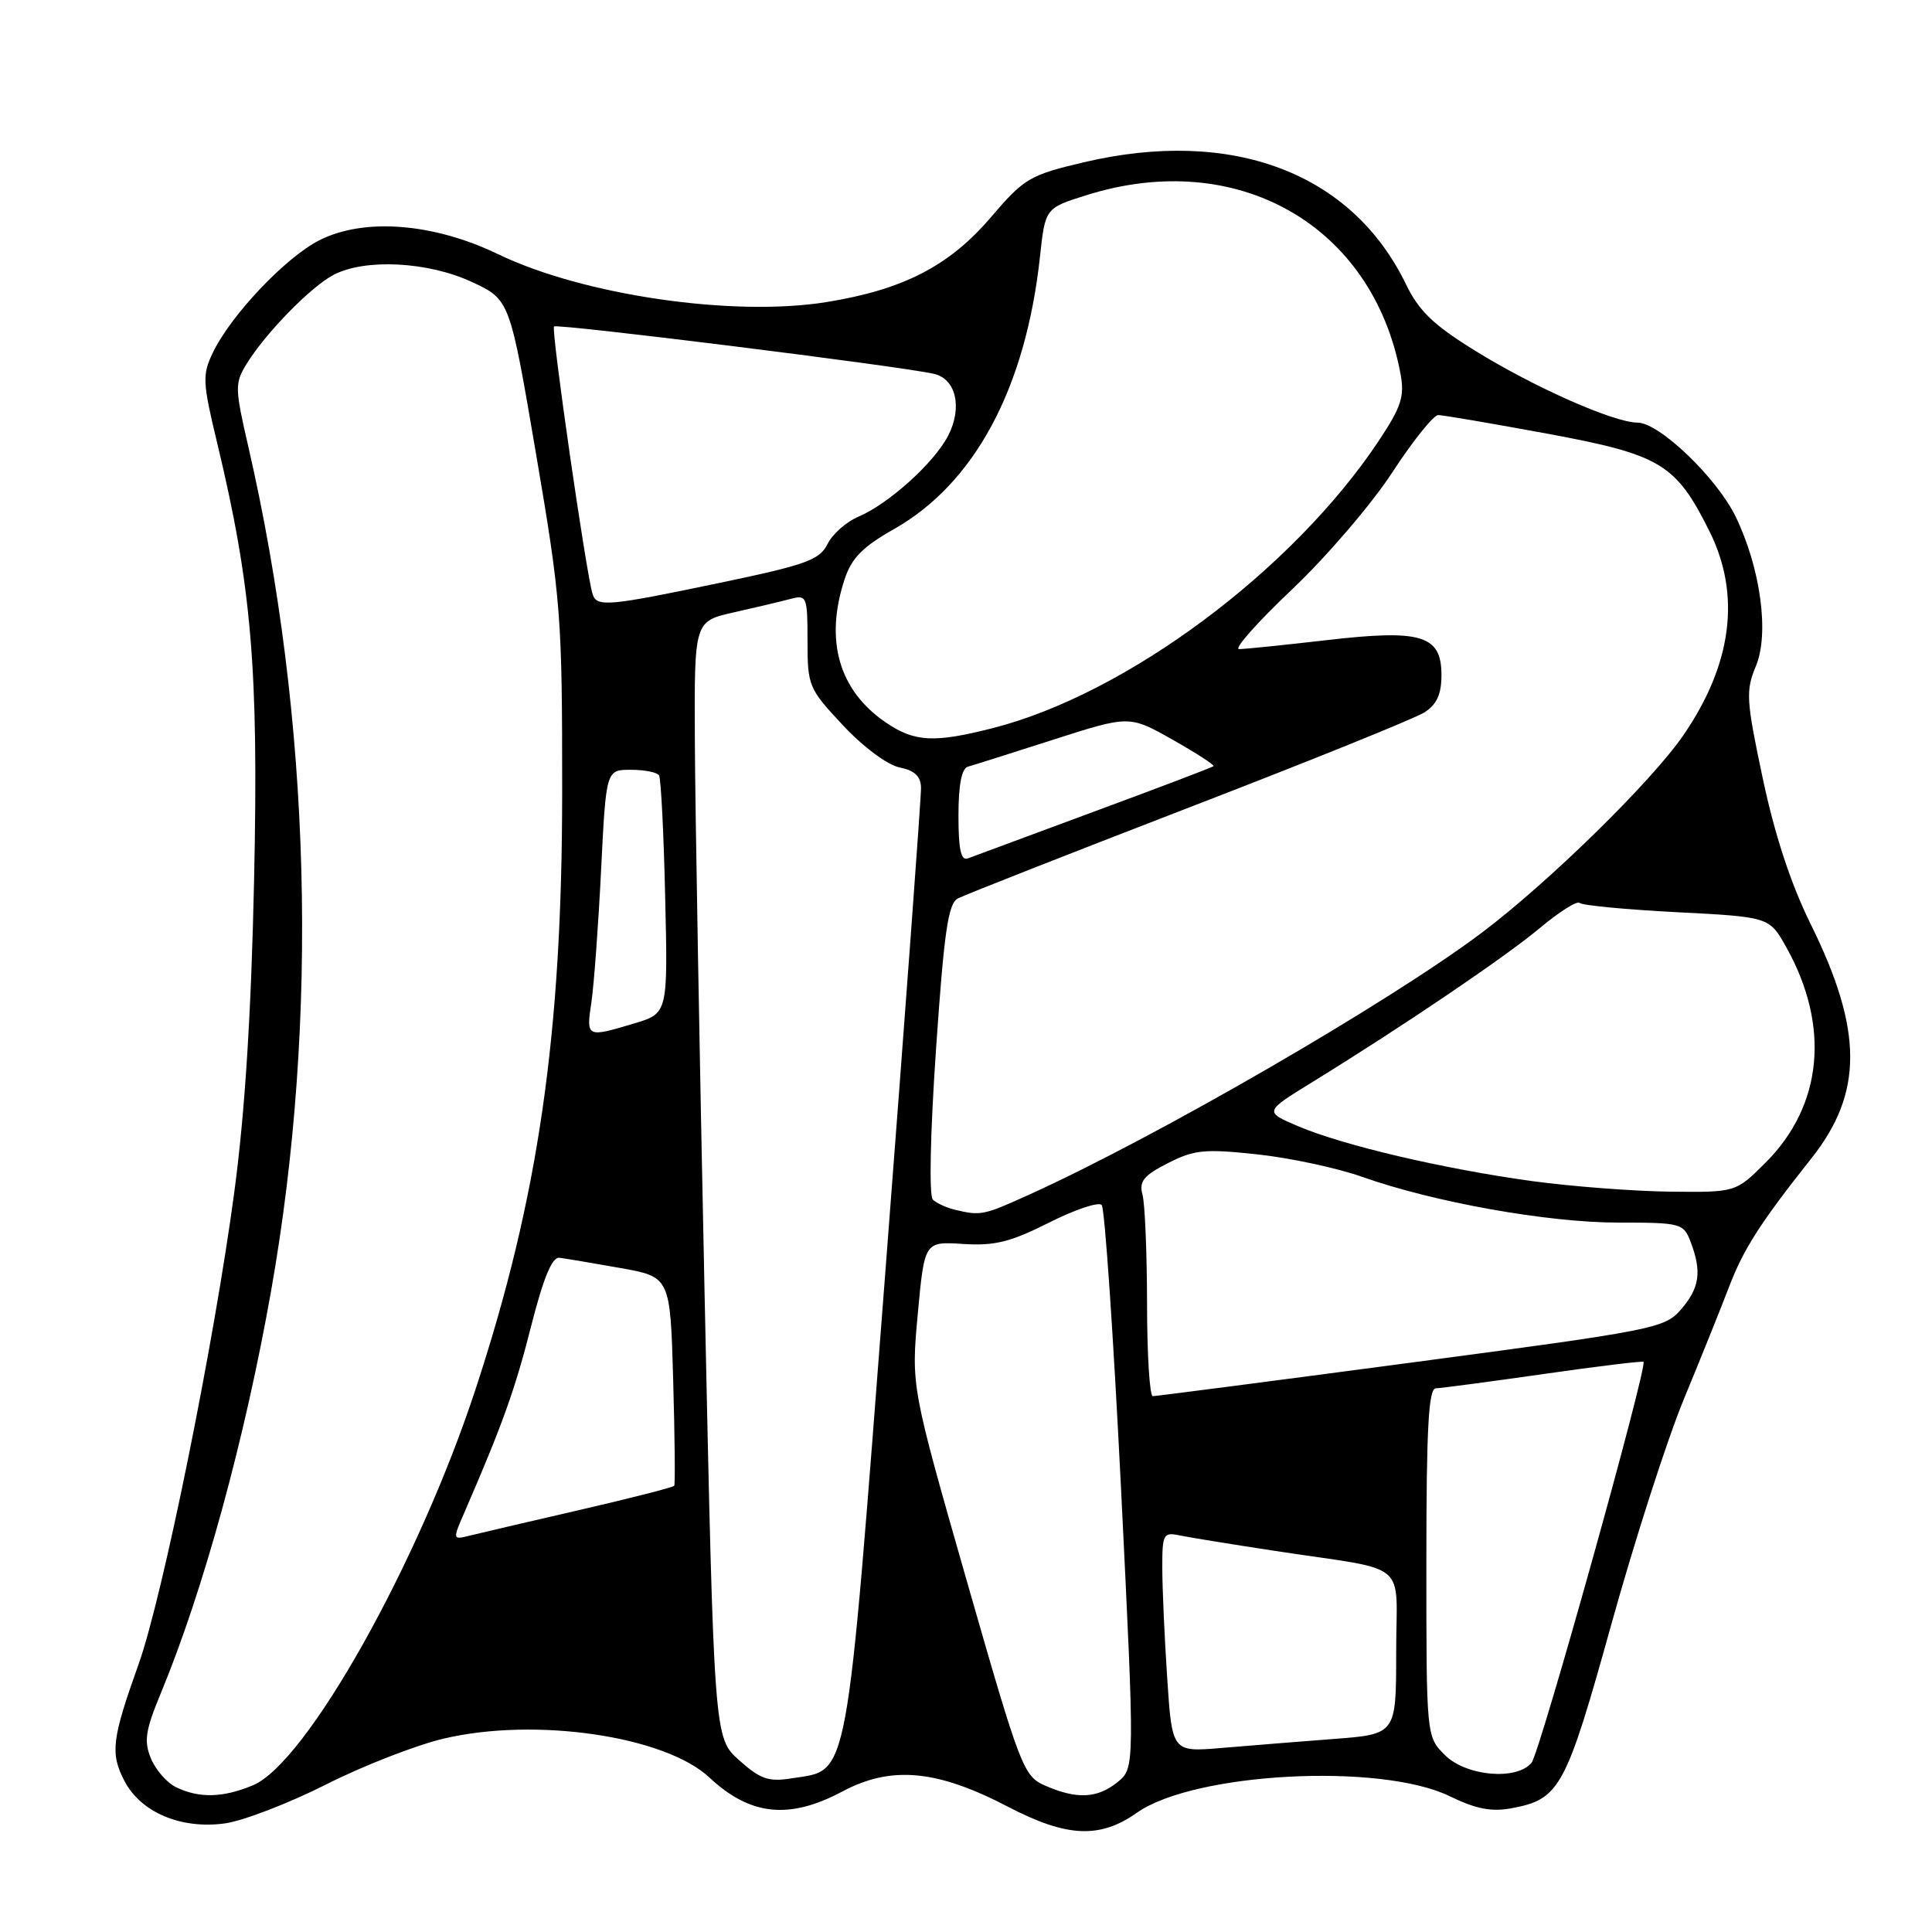 <?xml version="1.0" encoding="UTF-8" standalone="no"?>
<!DOCTYPE svg PUBLIC "-//W3C//DTD SVG 1.1//EN" "http://www.w3.org/Graphics/SVG/1.1/DTD/svg11.dtd" >
<svg xmlns="http://www.w3.org/2000/svg" xmlns:xlink="http://www.w3.org/1999/xlink" version="1.1" viewBox="0 0 256 256">
 <g >
 <path fill="currentColor"
d=" M 150.64 240.20 C 158.23 234.85 182.95 233.54 192.12 238.02 C 195.57 239.70 197.64 240.10 200.30 239.60 C 206.68 238.41 207.47 236.96 213.50 215.27 C 216.59 204.14 220.94 190.64 223.17 185.27 C 225.39 179.90 228.05 173.29 229.08 170.59 C 231.01 165.52 233.23 162.05 240.01 153.50 C 246.90 144.82 246.88 136.54 239.93 122.46 C 237.29 117.12 235.16 110.63 233.57 103.12 C 231.37 92.74 231.30 91.53 232.67 88.25 C 234.46 83.95 233.29 75.29 229.98 68.45 C 227.49 63.32 219.86 56.00 216.99 56.00 C 213.87 56.00 203.33 51.34 195.49 46.49 C 189.93 43.06 188.01 41.21 186.27 37.61 C 179.10 22.86 163.25 16.88 143.58 21.51 C 136.43 23.20 135.71 23.62 131.29 28.80 C 125.77 35.25 119.70 38.38 109.50 40.03 C 97.14 42.02 77.27 39.12 66.00 33.68 C 57.42 29.54 48.21 28.83 42.29 31.85 C 37.81 34.14 30.61 41.74 28.21 46.71 C 26.79 49.67 26.83 50.61 28.78 58.71 C 33.35 77.74 34.27 88.62 33.67 116.50 C 33.29 134.27 32.46 147.41 31.04 158.00 C 28.36 178.04 21.56 211.55 18.37 220.50 C 14.82 230.44 14.59 232.31 16.47 235.95 C 18.64 240.15 23.97 242.41 29.80 241.61 C 32.20 241.28 38.21 238.97 43.15 236.48 C 48.09 233.98 55.14 231.23 58.82 230.37 C 70.95 227.51 88.12 230.03 94.00 235.53 C 99.40 240.59 104.58 241.13 111.60 237.39 C 118.10 233.93 124.13 234.48 133.60 239.42 C 141.36 243.46 145.74 243.66 150.64 240.20 Z  M 23.32 236.81 C 22.12 236.23 20.63 234.52 20.00 233.01 C 19.05 230.70 19.26 229.31 21.30 224.38 C 26.96 210.74 32.46 190.66 35.93 171.00 C 42.30 134.95 41.22 95.32 32.91 59.21 C 31.11 51.42 31.10 50.77 32.68 48.21 C 35.22 44.10 41.17 38.01 44.20 36.42 C 48.37 34.23 56.72 34.66 62.52 37.36 C 67.55 39.70 67.55 39.70 71.02 60.10 C 74.34 79.59 74.50 81.60 74.49 105.00 C 74.48 137.08 71.35 158.71 63.02 184.06 C 55.40 207.26 40.60 233.60 33.52 236.56 C 29.53 238.22 26.41 238.30 23.32 236.81 Z  M 138.50 236.61 C 135.61 235.35 135.24 234.38 128.11 209.50 C 120.73 183.70 120.73 183.70 121.61 174.10 C 122.50 164.50 122.50 164.50 127.62 164.83 C 131.78 165.10 133.89 164.58 138.99 162.01 C 142.43 160.27 145.58 159.22 145.98 159.67 C 146.39 160.13 147.54 177.10 148.55 197.39 C 150.37 234.28 150.37 234.28 148.08 236.14 C 145.40 238.31 142.69 238.44 138.50 236.61 Z  M 97.94 233.24 C 94.61 230.26 94.61 230.26 93.37 171.88 C 92.69 139.77 92.10 106.48 92.07 97.91 C 92.00 82.32 92.00 82.32 97.25 81.14 C 100.14 80.49 103.51 79.69 104.75 79.36 C 106.90 78.79 107.00 79.03 107.00 84.93 C 107.00 90.89 107.15 91.25 111.70 96.11 C 114.38 98.98 117.60 101.37 119.20 101.69 C 121.19 102.09 122.01 102.86 122.04 104.37 C 122.07 105.54 119.94 134.38 117.32 168.45 C 112.01 237.43 112.57 234.42 104.89 235.64 C 101.85 236.13 100.75 235.75 97.94 233.24 Z  M 191.45 232.55 C 189.00 230.09 189.00 230.09 189.00 207.05 C 189.00 189.30 189.29 183.99 190.25 183.96 C 190.94 183.94 197.35 183.09 204.50 182.07 C 211.65 181.04 217.62 180.32 217.77 180.45 C 218.35 180.99 204.04 232.24 202.94 233.57 C 200.96 235.96 194.27 235.36 191.45 232.55 Z  M 154.66 222.34 C 154.30 216.93 154.01 210.35 154.01 207.73 C 154.00 203.31 154.16 203.00 156.25 203.44 C 157.49 203.70 163.22 204.63 169.00 205.51 C 187.11 208.27 185.00 206.49 185.00 218.98 C 185.00 229.79 185.00 229.79 176.75 230.42 C 172.21 230.77 165.53 231.30 161.91 231.61 C 155.31 232.17 155.31 232.17 154.66 222.34 Z  M 61.59 200.28 C 66.59 188.75 68.27 184.05 70.38 175.71 C 71.99 169.38 73.15 166.55 74.11 166.66 C 74.87 166.75 78.49 167.36 82.15 168.01 C 88.81 169.19 88.81 169.19 89.20 182.85 C 89.41 190.36 89.48 196.67 89.34 196.87 C 89.20 197.08 83.56 198.52 76.79 200.08 C 70.03 201.64 63.48 203.17 62.23 203.48 C 59.96 204.05 59.95 204.04 61.59 200.28 Z  M 151.99 172.75 C 151.98 166.01 151.71 159.52 151.39 158.32 C 150.91 156.54 151.52 155.77 154.76 154.12 C 158.25 152.34 159.63 152.21 166.61 152.96 C 170.95 153.43 177.20 154.77 180.50 155.94 C 190.01 159.31 205.07 162.00 214.43 162.00 C 222.76 162.00 223.08 162.09 224.02 164.57 C 225.52 168.49 225.21 170.65 222.75 173.50 C 220.58 176.01 219.30 176.26 187.00 180.55 C 168.57 183.00 153.16 185.00 152.75 185.00 C 152.34 185.00 151.99 179.49 151.99 172.75 Z  M 126.50 160.29 C 125.40 160.02 124.10 159.43 123.61 158.96 C 123.09 158.47 123.26 150.18 124.03 139.00 C 125.09 123.51 125.63 119.73 126.92 119.05 C 127.79 118.59 141.55 113.18 157.50 107.02 C 173.45 100.87 187.51 95.19 188.75 94.39 C 190.38 93.35 191.00 91.99 191.00 89.46 C 191.00 84.16 188.38 83.36 175.72 84.83 C 170.10 85.48 164.91 86.01 164.18 86.01 C 163.46 86.00 166.61 82.45 171.18 78.12 C 175.76 73.78 181.74 66.81 184.47 62.62 C 187.20 58.43 189.95 55.00 190.57 55.00 C 191.18 55.00 197.68 56.11 205.00 57.46 C 220.06 60.25 222.05 61.45 226.51 70.39 C 230.71 78.82 229.53 88.01 223.03 97.46 C 218.79 103.61 205.22 116.90 196.37 123.57 C 184.11 132.80 153.32 150.62 136.45 158.26 C 130.28 161.06 129.97 161.12 126.50 160.29 Z  M 203.00 156.50 C 191.29 154.89 177.97 151.77 172.01 149.23 C 167.51 147.31 167.51 147.31 173.85 143.41 C 186.03 135.90 199.44 126.82 204.06 122.95 C 206.62 120.81 208.98 119.32 209.31 119.64 C 209.64 119.97 215.43 120.52 222.17 120.87 C 234.44 121.50 234.44 121.50 236.68 125.49 C 242.53 135.94 241.53 146.47 233.96 154.04 C 230.00 158.00 230.00 158.00 221.25 157.90 C 216.44 157.84 208.22 157.21 203.00 156.50 Z  M 78.37 132.75 C 78.71 130.41 79.29 122.54 79.65 115.25 C 80.31 102.00 80.31 102.00 83.60 102.00 C 85.40 102.00 87.09 102.34 87.33 102.75 C 87.58 103.16 87.95 110.43 88.14 118.89 C 88.50 134.28 88.50 134.28 84.00 135.62 C 77.70 137.51 77.66 137.49 78.37 132.75 Z  M 127.00 108.08 C 127.00 104.02 127.42 101.82 128.25 101.59 C 128.94 101.40 134.03 99.79 139.57 98.01 C 149.64 94.78 149.64 94.78 155.37 98.01 C 158.51 99.79 160.96 101.37 160.80 101.52 C 160.63 101.68 153.53 104.38 145.00 107.53 C 136.47 110.69 128.94 113.48 128.25 113.74 C 127.33 114.09 127.00 112.57 127.00 108.08 Z  M 117.33 95.70 C 111.14 91.46 109.25 84.83 111.92 76.74 C 112.84 73.95 114.32 72.45 118.40 70.14 C 129.13 64.09 135.90 51.49 137.80 34.03 C 138.50 27.57 138.50 27.57 144.00 25.85 C 163.94 19.60 181.87 29.80 185.57 49.50 C 186.13 52.53 185.70 53.87 182.72 58.37 C 171.31 75.55 149.25 91.98 131.54 96.48 C 123.74 98.47 121.16 98.33 117.33 95.70 Z  M 78.53 78.75 C 77.69 76.19 73.00 43.66 73.41 43.26 C 73.82 42.85 119.19 48.50 123.73 49.53 C 126.68 50.19 127.56 54.01 125.63 57.74 C 123.78 61.33 117.72 66.79 113.75 68.46 C 112.15 69.14 110.30 70.77 109.65 72.09 C 108.60 74.20 106.81 74.84 95.48 77.21 C 80.58 80.33 79.09 80.46 78.53 78.75 Z "/>
</g>
</svg>